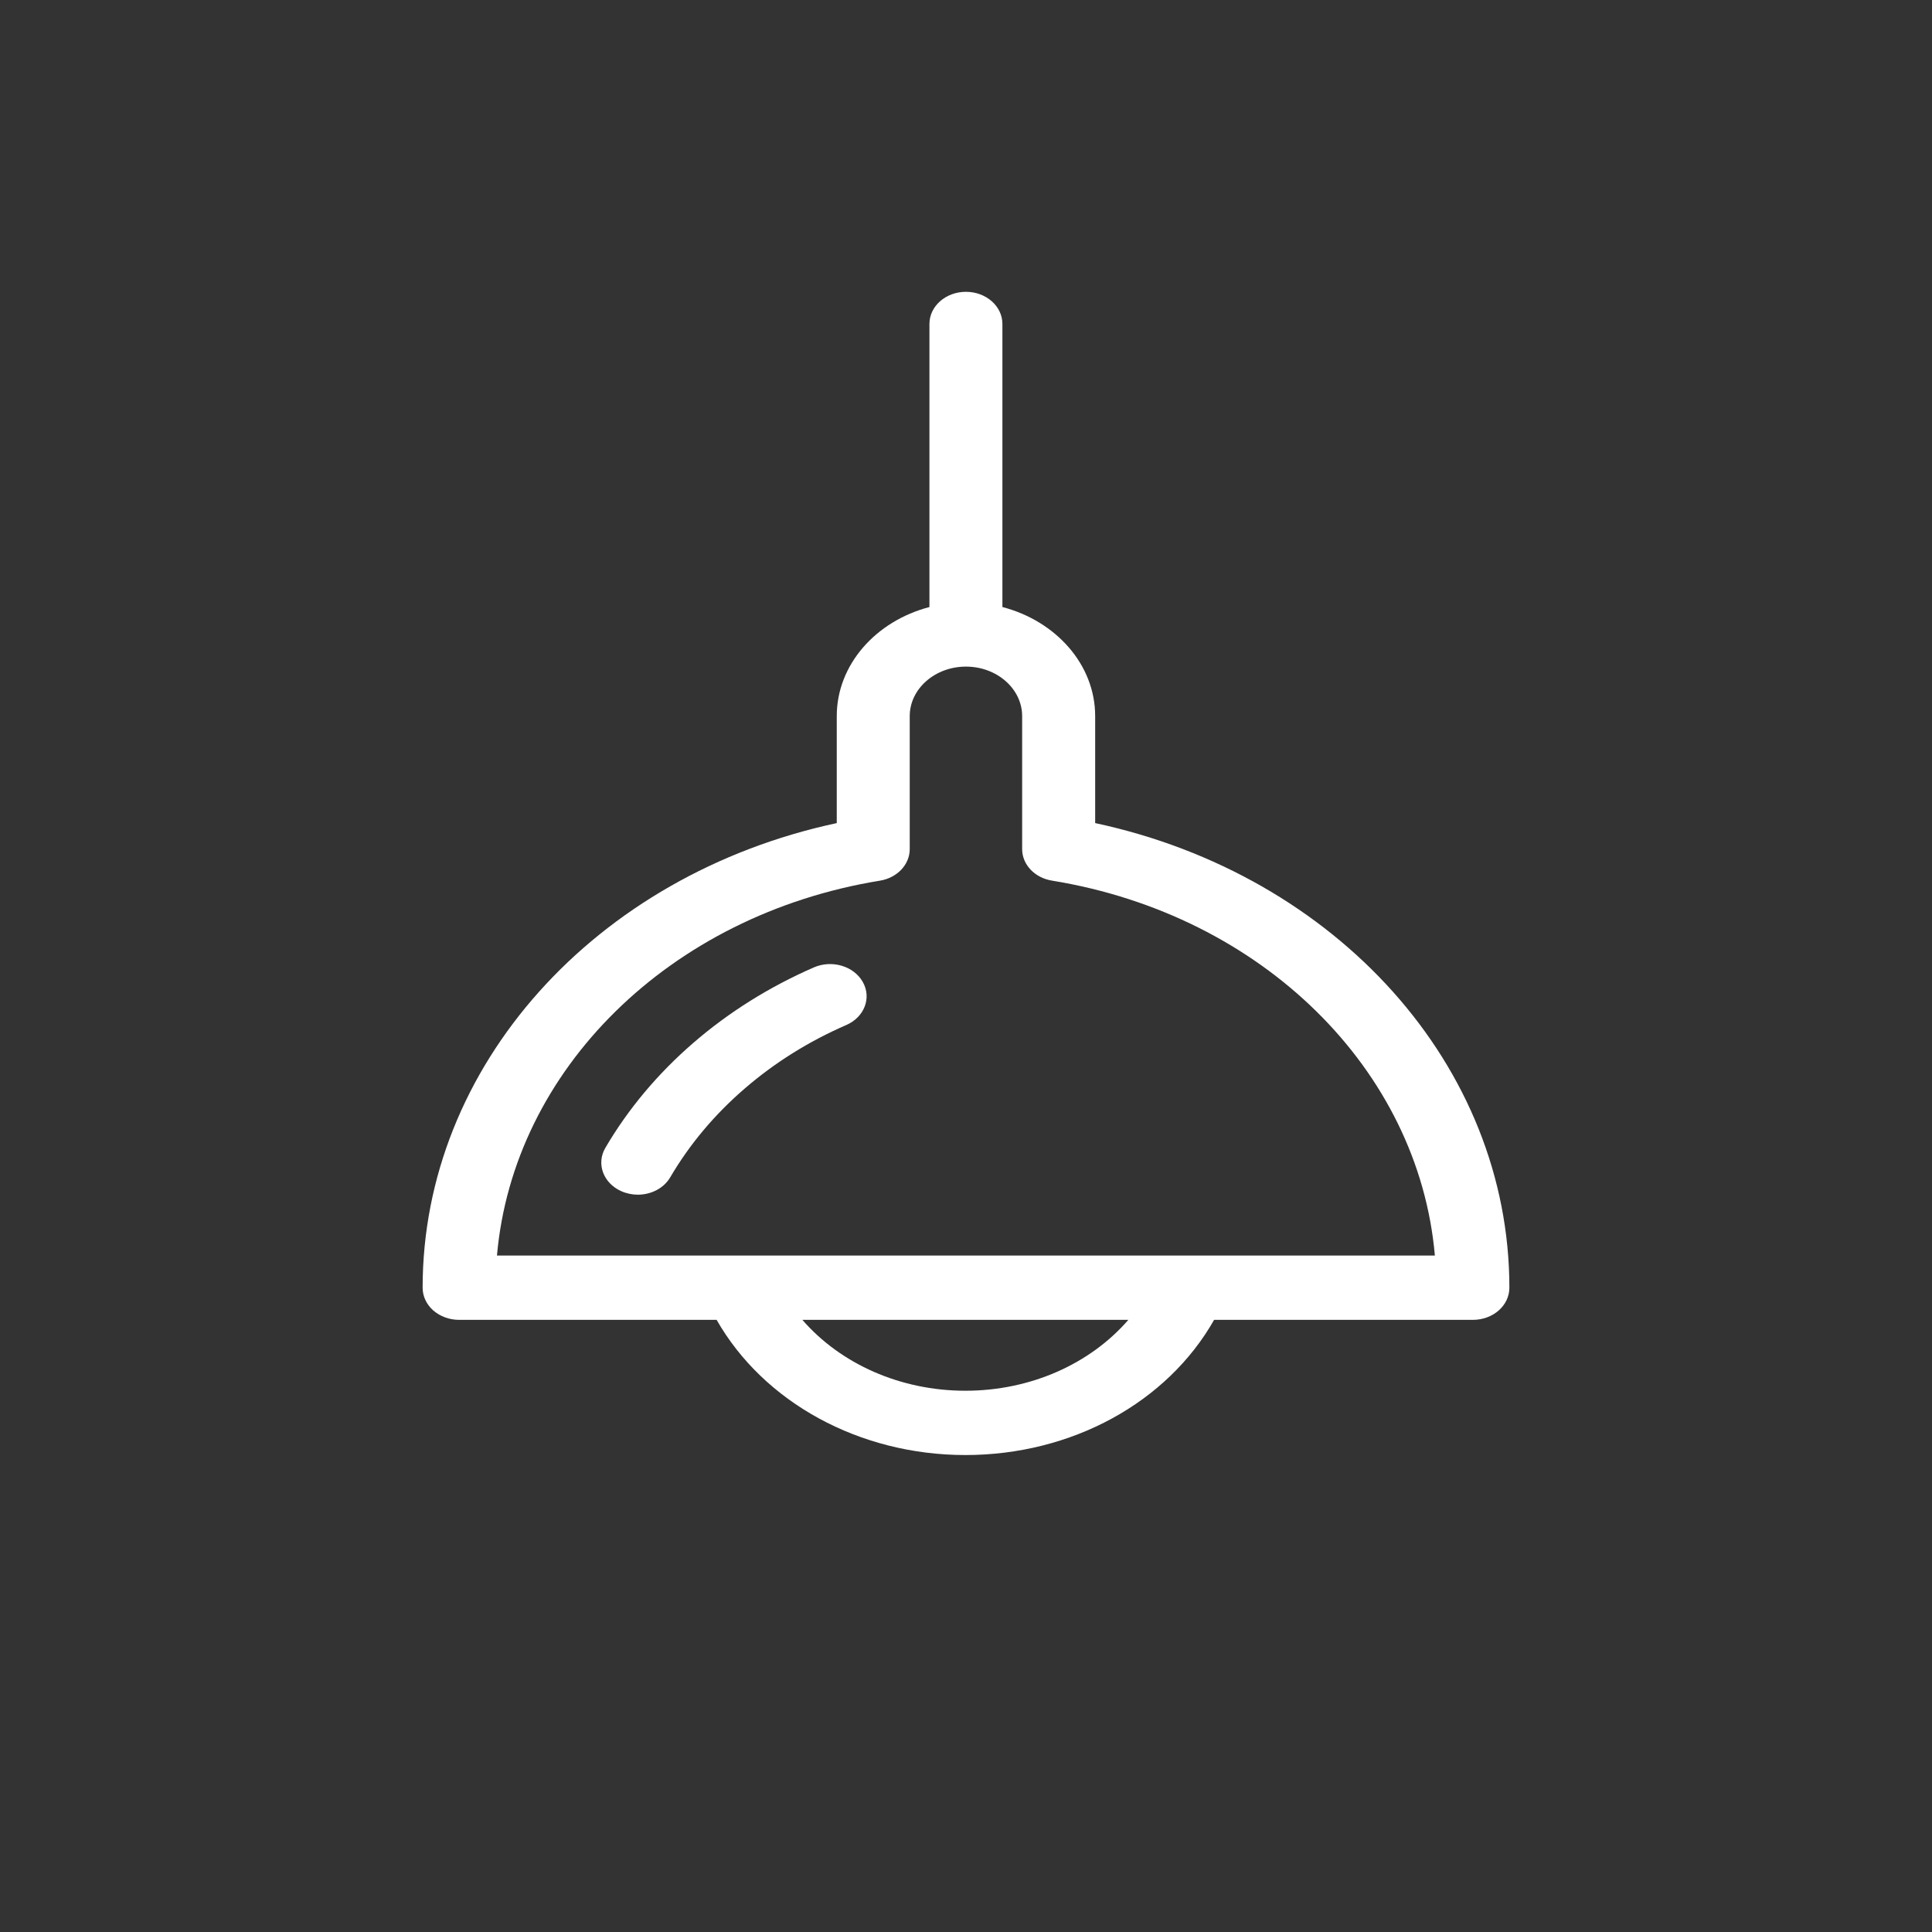 <?xml version="1.0" encoding="utf-8"?><!-- Generator: Adobe Illustrator 16.0.0, SVG Export Plug-In . SVG Version: 6.00 Build 0)  --><!DOCTYPE svg PUBLIC "-//W3C//DTD SVG 1.1//EN" "http://www.w3.org/Graphics/SVG/1.1/DTD/svg11.dtd">
<svg enable-background="new 0 0 160 160" height="160px" id="Layer_1"  version="1.1" viewBox="0 0 160 160"
	 width="160px" x="0px" xmlns="http://www.w3.org/2000/svg" y="0px" xml:space="preserve">
<rect x="0" y="0" width="160" height="160" fill="#333333" stroke="none"/>
<title>Hanging lamp</title>
<desc>Created with Sketch.</desc>
<g id="Symbols">
	<g id="Hanging-lamp">
		<path d="M90.697,68.164v-8.859c0-4.271-3.254-7.879-7.682-9.033V26.827
			c0-1.471-1.353-2.66-3.02-2.66c-1.671,0-3.023,1.189-3.023,2.66v23.446c-4.43,1.155-7.675,4.767-7.675,9.033v8.859
			C49.28,72.453,35,88.297,35,106.645c0,0.705,0.315,1.381,0.884,1.883c0.568,0.494,1.337,0.777,2.139,0.777h21.325
			c3.896,6.832,11.821,11.195,20.601,11.195c8.809,0,16.713-4.348,20.598-11.195h21.432c1.67,0,3.021-1.188,3.021-2.66
			C125,88.293,110.715,72.453,90.697,68.164z M79.948,115.175c-5.385,0-10.331-2.221-13.5-5.87h26.997
			C90.281,112.954,85.35,115.175,79.948,115.175z M41.157,103.979c1.348-15.365,14.269-28.205,31.713-31.046
			c1.43-0.231,2.47-1.334,2.47-2.612V59.305c0-2.258,2.087-4.099,4.657-4.099c2.565,0,4.653,1.841,4.653,4.099v11.014
			c0,1.281,1.039,2.383,2.479,2.612c17.44,2.842,30.356,15.678,31.701,31.047H41.157L41.157,103.979z" fill="#FFFFFF" id="Shape_3_"/>
		<path d="M67.406,80.114c-3.688,1.607-7.052,3.712-9.994,6.258c-2.941,2.545-5.393,5.465-7.279,8.688
			c-0.765,1.301-0.186,2.905,1.3,3.58c0.442,0.199,0.917,0.299,1.385,0.299c1.096,0,2.15-0.522,2.689-1.443
			c1.593-2.717,3.658-5.182,6.143-7.327c2.484-2.151,5.322-3.929,8.434-5.28c1.497-0.652,2.114-2.244,1.371-3.562
			C70.716,80.007,68.903,79.465,67.406,80.114z" fill="#FFFFFF" id="Shape_4_"/>
	</g>
</g>
</svg>
